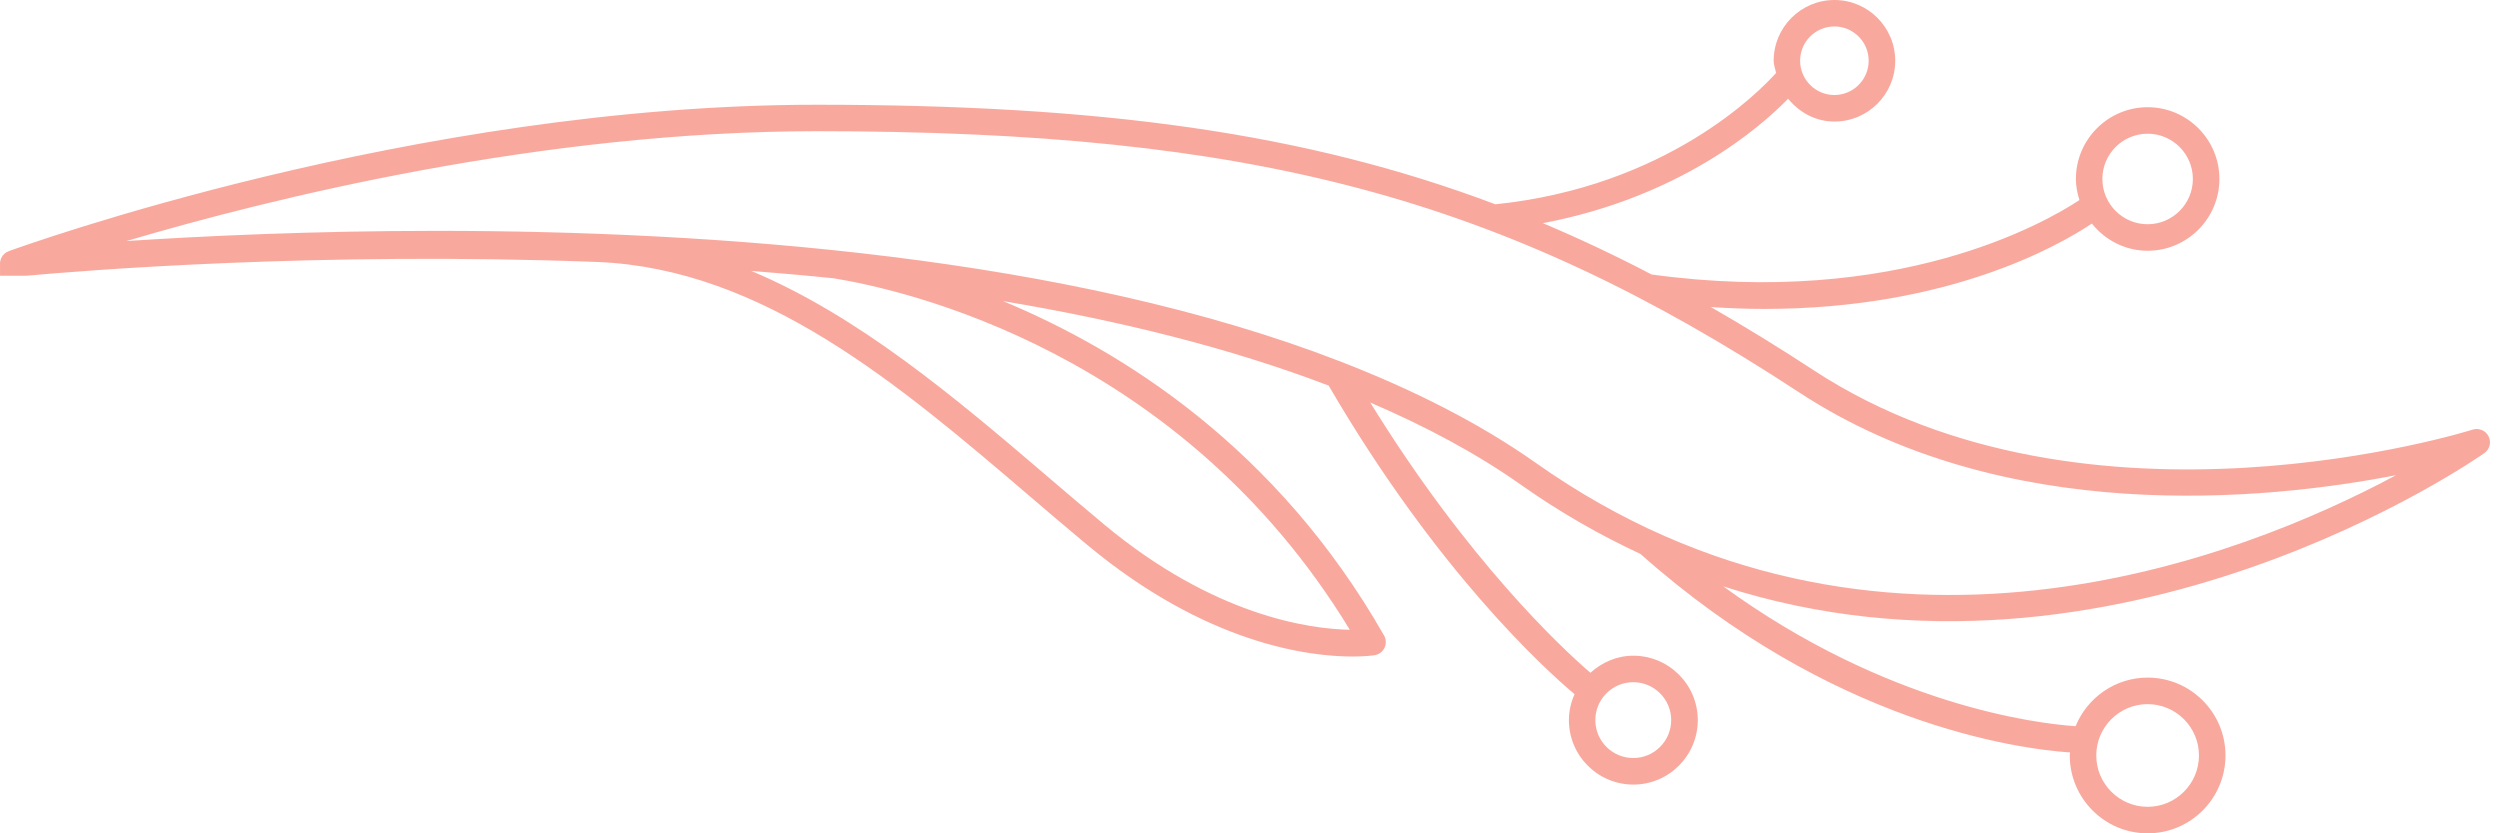 <svg width="210" height="70" viewBox="0 0 210 70" fill="none" xmlns="http://www.w3.org/2000/svg">
<path fill-rule="evenodd" clip-rule="evenodd" d="M125.601 17.158C109.612 11.125 92.394 8.798 68.599 8.798C34.766 8.798 1.786 20.716 0.75 21.093C0.68 21.118 0.616 21.146 0.554 21.183L0.552 21.185C0.401 21.272 0.275 21.395 0.185 21.532C0.101 21.655 0.045 21.795 0.017 21.946C0.003 22.019 -0.002 22.094 0.001 22.17V23.161H2.232C6.839 22.739 26.736 21.108 50.248 22.009C64.075 22.591 75.448 32.237 86.436 41.629C88.081 43.033 89.714 44.431 91.345 45.785C101.363 54.114 109.958 55.148 113.611 55.148C114.713 55.148 115.365 55.053 115.465 55.037C115.829 54.981 116.136 54.748 116.296 54.419C116.455 54.088 116.441 53.7 116.262 53.384C107.273 37.629 94.344 29.487 84.255 25.292C93.905 26.906 103.257 29.2 111.608 32.391C120.656 47.913 129.69 56.145 132.263 58.312C131.967 58.98 131.788 59.713 131.788 60.491C131.788 63.475 134.216 65.905 137.2 65.905C140.184 65.905 142.614 63.475 142.614 60.491C142.614 57.506 140.184 55.079 137.2 55.079C135.804 55.079 134.56 55.644 133.597 56.514C131.231 54.489 123.286 47.088 115.102 33.814C119.725 35.797 124.005 38.071 127.752 40.717C131.083 43.069 134.442 44.971 137.798 46.529C153.819 60.793 169.419 62.896 173.886 63.206C173.883 63.29 173.86 63.371 173.86 63.458C173.86 67.066 176.794 70 180.402 70C184.01 70 186.941 67.066 186.941 63.458C186.941 59.85 184.01 56.919 180.402 56.919C177.667 56.919 175.326 58.611 174.35 61C171.128 60.784 158.52 59.271 144.757 49.256C177.667 59.839 208.337 38.315 208.695 38.054C209.14 37.736 209.288 37.14 209.039 36.65C208.793 36.158 208.22 35.926 207.705 36.088C207.386 36.192 175.38 46.193 152.345 31.099C149.419 29.18 146.553 27.426 143.711 25.793C145.26 25.894 146.765 25.95 148.208 25.95C163.593 25.95 172.873 20.675 175.718 18.781C176.823 20.16 178.501 21.063 180.402 21.063C183.725 21.063 186.43 18.356 186.43 15.033C186.43 11.711 183.725 9.006 180.402 9.006C177.08 9.006 174.375 11.711 174.375 15.033C174.375 15.654 174.496 16.241 174.672 16.806C171.76 18.728 159.303 25.871 138.737 23.058C135.697 21.469 132.663 20.037 129.603 18.747C141.073 16.566 147.841 10.735 150.199 8.293C151.136 9.437 152.501 10.211 154.092 10.211C156.909 10.211 159.199 7.921 159.199 5.104C159.199 2.291 156.909 0 154.092 0C151.279 0 148.988 2.291 148.988 5.104C148.988 5.465 149.122 5.781 149.195 6.122C147.797 7.686 140.019 15.677 125.607 17.162L125.601 17.158ZM140.38 60.489C140.38 58.733 138.95 57.304 137.194 57.304C135.438 57.304 134.008 58.733 134.008 60.489C134.008 62.246 135.438 63.675 137.194 63.675C138.95 63.675 140.38 62.246 140.38 60.489ZM184.713 63.459C184.713 61.079 182.777 59.147 180.4 59.147C178.023 59.147 176.087 61.079 176.087 63.459C176.087 65.837 178.023 67.772 180.4 67.772C182.78 67.772 184.713 65.837 184.713 63.459ZM184.201 15.032C184.201 12.937 182.495 11.231 180.4 11.231C178.305 11.231 176.599 12.934 176.599 15.032C176.599 17.13 178.305 18.836 180.4 18.836C182.495 18.836 184.201 17.13 184.201 15.032ZM92.76 44.066C101.996 51.749 109.992 52.834 113.384 52.901C99.145 29.486 75.864 24.326 70.058 23.381C67.731 23.14 65.412 22.939 63.102 22.757C72.094 26.535 80.088 33.27 87.877 39.929L87.978 40.016L87.978 40.016C89.583 41.388 91.174 42.748 92.76 44.066ZM201.267 39.916C190.186 42.064 168.306 44.22 151.122 32.957L151.123 32.957C126.1 16.559 105.275 11.024 68.605 11.021C45.506 11.021 22.793 16.649 10.621 20.248C17.026 19.829 26.169 19.392 36.715 19.392C59.85 19.392 89.757 21.507 112.596 30.367C112.607 30.373 112.616 30.378 112.63 30.381C118.668 32.725 124.242 35.516 129.03 38.898C157.7 59.133 188.468 46.785 201.267 39.916ZM156.968 5.1C156.968 3.515 155.676 2.222 154.087 2.222C152.501 2.222 151.209 3.515 151.209 5.1C151.209 6.689 152.501 7.981 154.087 7.981C155.675 7.981 156.968 6.689 156.968 5.1Z" fill="#F5523D" fill-opacity="0.5"/>
</svg>

